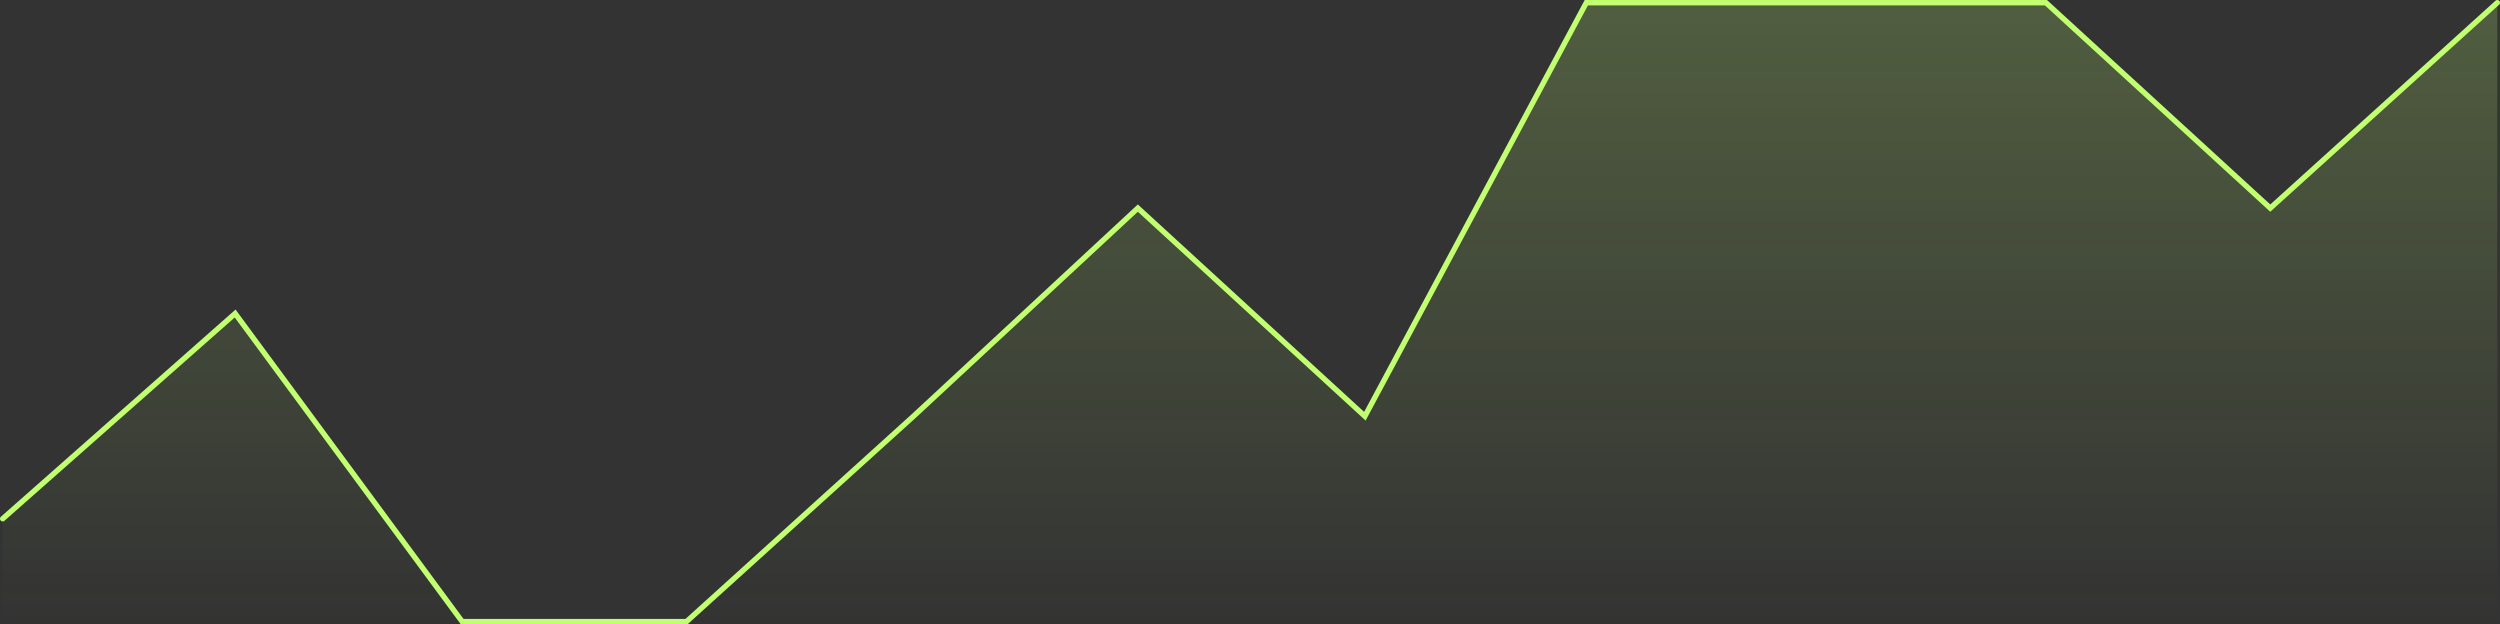 <svg xmlns="http://www.w3.org/2000/svg" width="925" height="231" viewBox="0 0 925 231">
    <rect x="0" y="0" width="925" height="231" fill="#333333" stroke="none"/>
    <defs>
        <linearGradient id="a" x1="50%" x2="50%" y1="100%" y2="-66.092%">
            <stop offset="0%" stop-color="#C1FF70" stop-opacity="0"/>
            <stop offset="100%" stop-color="#C1FF70"/>
        </linearGradient>
    </defs>
    <g fill="none" fill-rule="evenodd">
        <path fill="url(#a)" fill-opacity=".35" d="M0 192.302L86 116l84 114h83L420 77l84 77L585.584 0 756 1l83 76 84-76v229H0z" transform="translate(1)"/>
        <path stroke="#C1FF70" stroke-linecap="round" stroke-width="2" d="M1 191.93L87 116l84 114h83l84-76 83-77 84 77L586.94 1H757l83 76 84-76"/>
    </g>
</svg>
